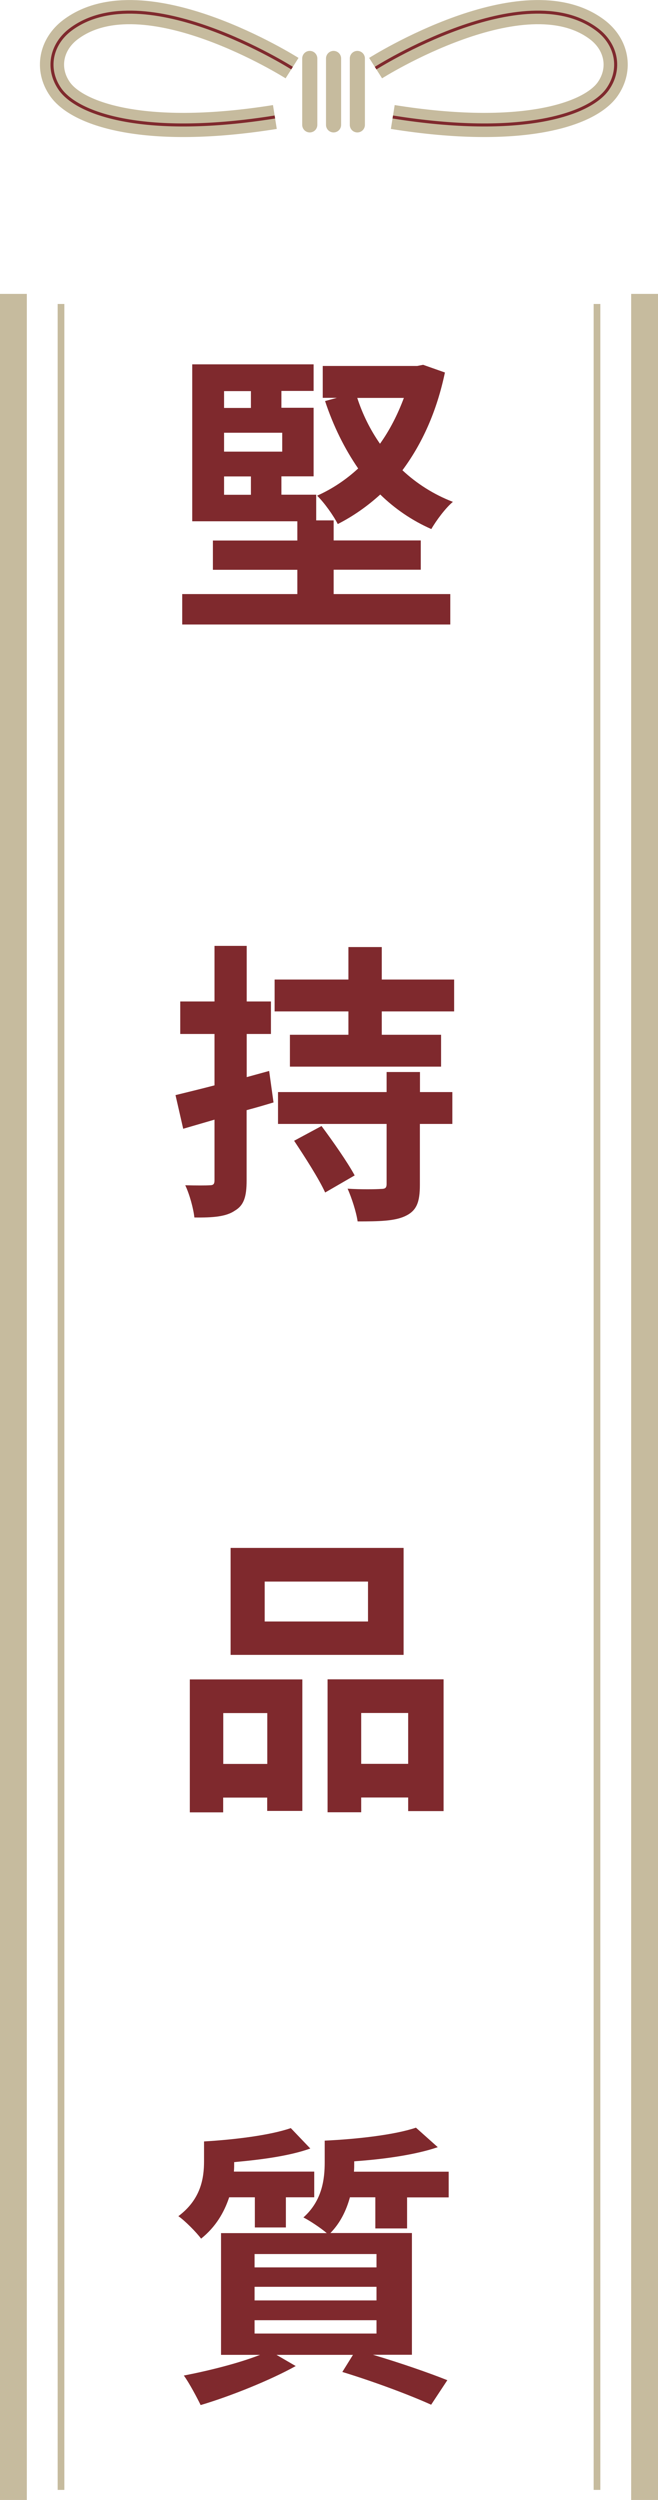 <?xml version="1.0" encoding="UTF-8"?>
<svg id="b" data-name="圖層 2" xmlns="http://www.w3.org/2000/svg" width="73.56" height="279.26" viewBox="0 0 73.56 279.26">
  <g id="c" data-name="圖層 1">
    <g>
      <path d="M32.65,7.61S16.11-2.87,7.89,3.3c-2.2,1.65-2.75,4.42-1.18,6.66,2.02,2.87,9.69,5.4,24.02,3.11" style="fill: none; stroke: #c6bb9e; stroke-miterlimit: 10; stroke-width: 2.7px;"/>
      <path d="M41.99,7.61S58.54-2.87,66.75,3.3c2.2,1.65,2.75,4.42,1.18,6.66-2.02,2.87-9.69,5.4-24.02,3.11" style="fill: none; stroke: #c6bb9e; stroke-miterlimit: 10; stroke-width: 2.7px;"/>
      <path d="M41.99,7.61S58.54-2.87,66.75,3.3c2.2,1.65,2.75,4.42,1.18,6.66-2.02,2.87-9.69,5.4-24.02,3.11" style="fill: none; stroke: #7f292d; stroke-miterlimit: 10; stroke-width: .34px;"/>
      <line x1="37.29" y1="6.53" x2="37.29" y2="13.95" style="fill: none; stroke: #c6bb9e; stroke-linecap: round; stroke-linejoin: round; stroke-width: 1.69px;"/>
      <line x1="39.95" y1="6.53" x2="39.95" y2="13.95" style="fill: none; stroke: #c6bb9e; stroke-linecap: round; stroke-linejoin: round; stroke-width: 1.69px;"/>
      <line x1="34.63" y1="6.53" x2="34.63" y2="13.95" style="fill: none; stroke: #c6bb9e; stroke-linecap: round; stroke-linejoin: round; stroke-width: 1.69px;"/>
      <path d="M32.65,7.61S16.11-2.87,7.89,3.3c-2.2,1.65-2.75,4.42-1.18,6.66,2.02,2.87,9.69,5.4,24.02,3.11" style="fill: none; stroke: #7f292d; stroke-miterlimit: 10; stroke-width: .34px;"/>
    </g>
    <g>
      <path d="M37.3,66.36h13.04v3.4H20.37v-3.4h12.87v-2.71h-9.44v-3.27h9.44v-2.15h-11.75v-17.53h13.57v2.97h-3.6v1.88h3.6v7.66h-3.6v2.05h3.89v2.87h1.95v2.24h9.74v3.27h-9.74v2.71Zm-12.25-22.67v1.88h3v-1.88h-3Zm6.5,4.65h-6.5v2.11h6.5v-2.11Zm-6.5,6.93h3v-2.05h-3v2.05Zm24.69-13.66c-.92,4.39-2.57,7.99-4.75,10.92,1.58,1.48,3.5,2.71,5.64,3.53-.83,.69-1.88,2.11-2.41,3.04-2.18-.96-4.09-2.28-5.71-3.86-1.42,1.29-3,2.41-4.75,3.3-.46-.92-1.52-2.41-2.31-3.17,1.65-.73,3.23-1.78,4.59-3.04-1.52-2.21-2.77-4.72-3.7-7.53l1.32-.36h-1.58v-3.56h10.56l.66-.13,2.44,.86Zm-9.8,2.84c.59,1.82,1.45,3.56,2.54,5.12,1.09-1.52,1.98-3.27,2.67-5.12h-5.21Z" style="fill: #7f292d;"/>
      <path d="M30.57,123.15c-.99,.3-1.98,.59-3,.86v7.86c0,1.81-.3,2.77-1.32,3.37-.96,.66-2.41,.79-4.52,.76-.1-.96-.53-2.57-1.02-3.6,1.22,.03,2.34,.03,2.74,0,.4,0,.53-.13,.53-.56v-6.77l-3.5,1.02-.86-3.76c1.22-.3,2.71-.66,4.36-1.09v-5.74h-3.83v-3.63h3.83v-6.21h3.6v6.21h2.71v3.63h-2.71v4.82l2.51-.69,.49,3.53Zm20.2-13.73v3.56h-8.09v2.61h6.63v3.56h-16.9v-3.56h6.54v-2.61h-8.25v-3.56h8.25v-3.63h3.73v3.63h8.09Zm-3.83,12.57h3.63v3.56h-3.63v6.8c0,1.95-.36,2.9-1.65,3.5-1.19,.56-2.97,.59-5.31,.59-.16-1.09-.66-2.61-1.12-3.66,1.48,.1,3.2,.07,3.73,.03,.46,0,.63-.1,.63-.56v-6.7h-12.14v-3.56h12.14v-2.24h3.73v2.24Zm-10.99,3.8c1.25,1.68,2.9,4.03,3.7,5.51l-3.3,1.91c-.69-1.52-2.28-3.99-3.47-5.78l3.07-1.65Z" style="fill: #7f292d;"/>
      <path d="M21.23,187.6h12.57v14.69h-3.93v-1.49h-4.92v1.65h-3.73v-14.85Zm3.73,3.76v5.68h4.92v-5.68h-4.92Zm20.17-6.5H25.78v-11.95h19.34v11.95Zm-3.99-8.19h-11.55v4.46h11.55v-4.46Zm8.45,10.92v14.72h-3.96v-1.52h-5.25v1.65h-3.76v-14.85h12.97Zm-3.96,9.44v-5.68h-5.25v5.68h5.25Z" style="fill: #7f292d;"/>
      <path d="M25.62,245.45c-.56,1.68-1.49,3.3-3.14,4.62-.5-.69-1.85-2.05-2.54-2.51,2.51-1.88,2.87-4.22,2.87-6.14v-2.21c3.43-.2,7.39-.69,9.7-1.49l2.18,2.28c-2.31,.83-5.48,1.25-8.51,1.52,0,.33,0,.69-.03,1.06h8.98v2.87h-3.17v3.37h-3.47v-3.37h-2.87Zm16.34,3.47v-3.47h-2.84c-.4,1.45-1.06,2.84-2.18,3.99h9.11v13.6h-4.36c3.1,.92,6.24,2.01,8.32,2.84l-1.81,2.74c-2.34-1.06-6.27-2.54-9.93-3.66l1.19-1.91h-8.55l2.15,1.25c-2.84,1.58-7.29,3.37-10.63,4.36-.33-.69-1.29-2.51-1.88-3.3,2.74-.53,6.07-1.35,8.52-2.31h-4.36v-13.6h11.82c-.69-.59-1.95-1.42-2.61-1.75,2.11-1.88,2.38-4.29,2.38-6.17v-2.41c3.7-.17,7.89-.66,10.2-1.45l2.44,2.18c-2.51,.86-6.04,1.35-9.34,1.58v.17c0,.33,0,.66-.03,.99h10.59v2.87h-4.65v3.47h-3.53Zm.13,2.87h-13.63v1.49h13.63v-1.49Zm0,3.66h-13.63v1.52h13.63v-1.52Zm0,3.73h-13.63v1.49h13.63v-1.49Z" style="fill: #7f292d;"/>
    </g>
    <line x1="72.06" y1="34.33" x2="72.06" y2="277.76" style="fill: none; stroke: #c6bb9e; stroke-linecap: square; stroke-linejoin: round; stroke-width: 3px;"/>
    <line x1="66.74" y1="34.33" x2="66.74" y2="277.76" style="fill: none; stroke: #c6bb9e; stroke-linecap: square; stroke-linejoin: round; stroke-width: .75px;"/>
    <line x1="1.5" y1="277.76" x2="1.5" y2="34.33" style="fill: none; stroke: #c6bb9e; stroke-linecap: square; stroke-linejoin: round; stroke-width: 3px;"/>
    <line x1="6.82" y1="277.76" x2="6.82" y2="34.33" style="fill: none; stroke: #c6bb9e; stroke-linecap: square; stroke-linejoin: round; stroke-width: .75px;"/>
  </g>
</svg>
